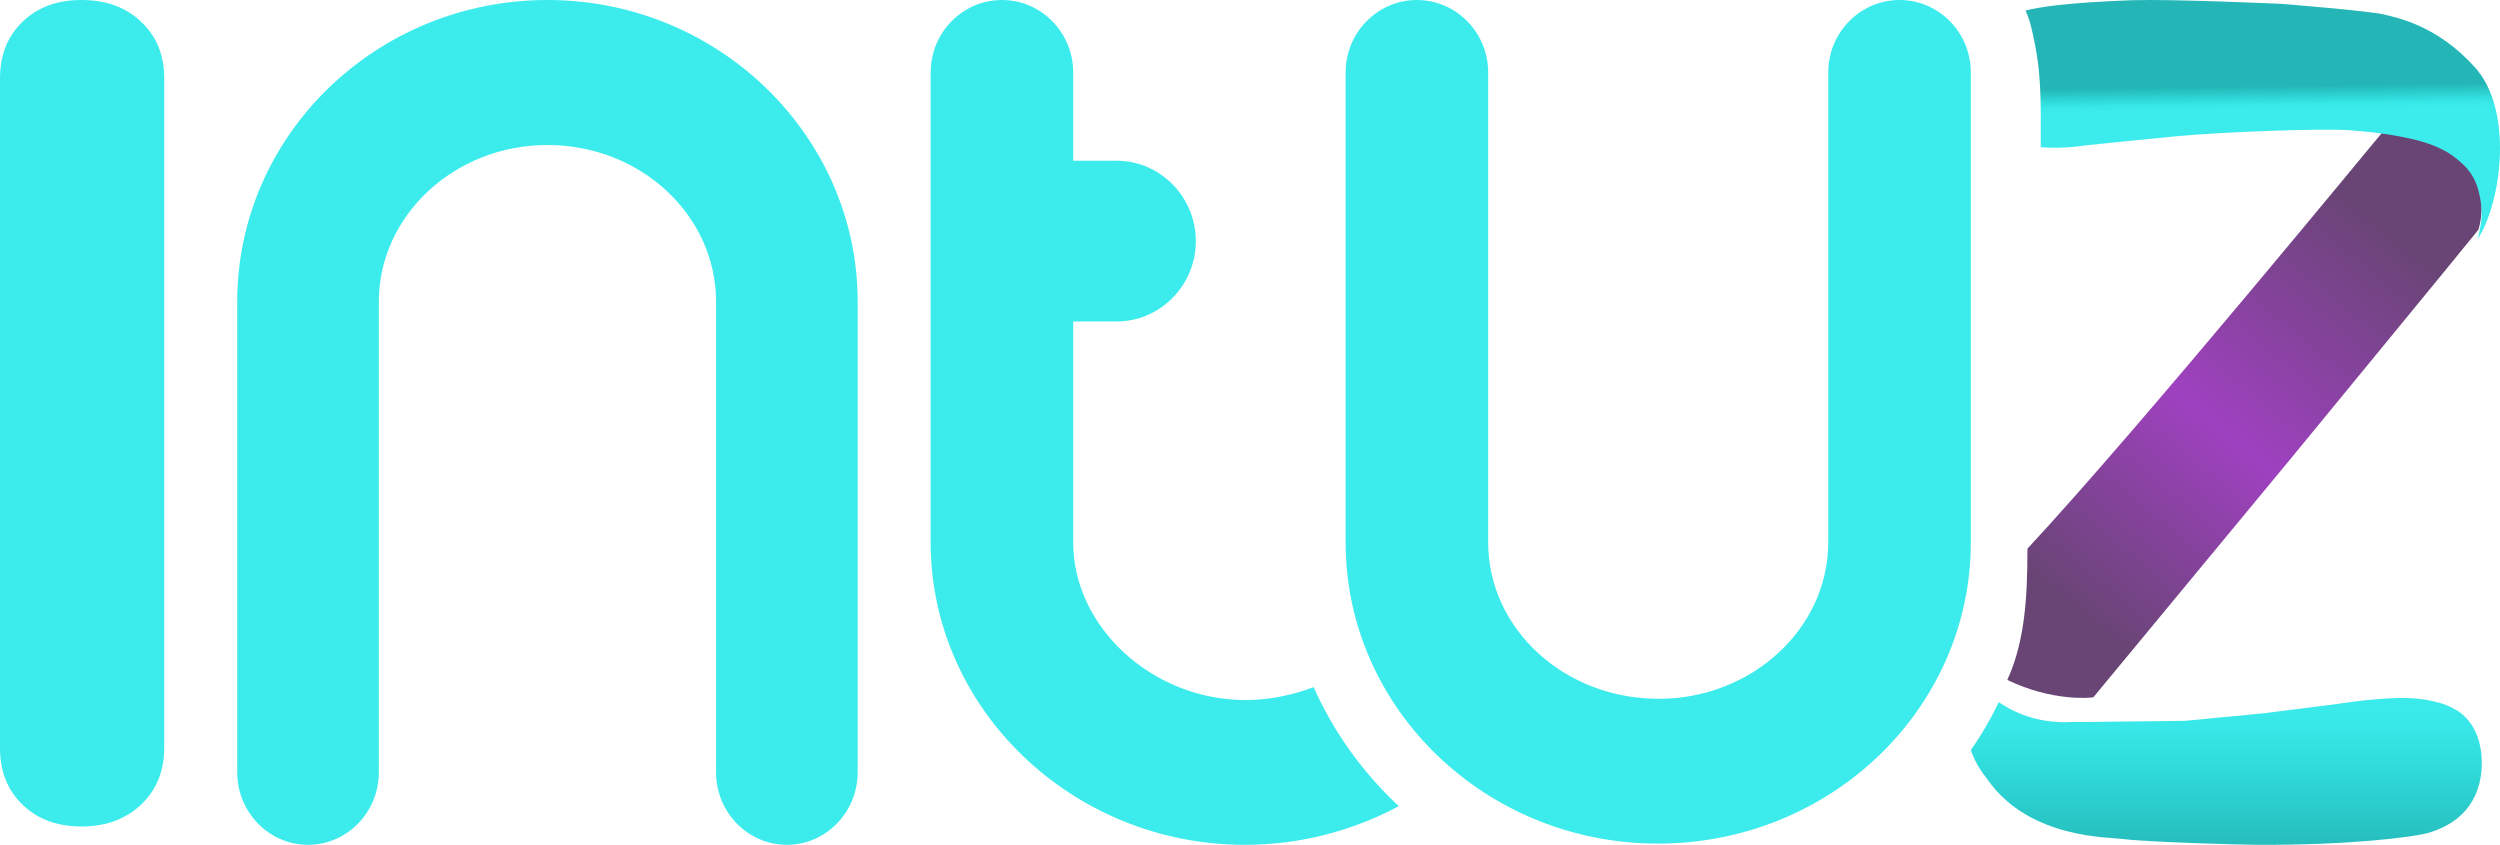 <?xml version="1.0" encoding="UTF-8"?>
<svg viewBox="0 0 145 49" version="1.1" xmlns="http://www.w3.org/2000/svg" xmlns:xlink="http://www.w3.org/1999/xlink">
    <!-- Generator: Sketch 54.1 (76490) - https://sketchapp.com -->
    <title>Group</title>
    <desc>Created with Sketch.</desc>
    <defs>
        <linearGradient x1="49.949%" y1="-291.35%" x2="49.949%" y2="176.174%" id="linearGradient-1">
            <stop stop-color="#3CECEC" offset="60.98%"></stop>
            <stop stop-color="#38E7E7" offset="66.77%"></stop>
            <stop stop-color="#31DEDE" offset="71.21%"></stop>
            <stop stop-color="#24B6B6" offset="86.23%"></stop>
        </linearGradient>
        <linearGradient x1="74.252%" y1="12.717%" x2="21.199%" y2="89.62%" id="linearGradient-2">
            <stop stop-color="#684574" offset="0%"></stop>
            <stop stop-color="#9F41C0" offset="52.73%"></stop>
            <stop stop-color="#684574" offset="100%"></stop>
        </linearGradient>
        <linearGradient x1="50.694%" y1="69.865%" x2="49.611%" y2="31.073%" id="linearGradient-3">
            <stop stop-color="#3CECEC" offset="60.98%"></stop>
            <stop stop-color="#38E7E7" offset="66.77%"></stop>
            <stop stop-color="#31DEDE" offset="71.21%"></stop>
            <stop stop-color="#24B6B6" offset="86.23%"></stop>
        </linearGradient>
    </defs>
    <g id="Detail-Service-iOS-Page" stroke="none" stroke-width="1" fill="none" fill-rule="evenodd">
        <g id="Artboard" transform="translate(-59, -22)">
            <g id="Group" transform="translate(59, 22)">
                <path d="M8.18,1.261 C7.308,0.42 6.144,1.59872116e-13 4.726,1.59872116e-13 C3.308,1.59872116e-13 2.181,0.42 1.309,1.261 C0.436,2.101 7.44293516e-13,3.186 7.44293516e-13,4.552 L7.44293516e-13,43.383 C7.44293516e-13,44.748 0.436,45.834 1.309,46.674 C2.181,47.515 3.308,47.935 4.726,47.935 C6.144,47.935 7.271,47.515 8.18,46.674 C9.053,45.834 9.526,44.748 9.526,43.383 L9.526,4.552 C9.526,3.221 9.089,2.101 8.18,1.261 Z" id="Shape" fill="#3CECEC" fill-rule="nonzero"></path>
                <path d="M143.916,43.708 C143.709,41.707 142.363,41.13 142.363,41.13 C141.914,40.825 140.637,40.418 138.912,40.486 C137.221,40.554 135.599,40.825 135.599,40.825 L131.32,41.368 L126.73,41.808 L120.863,41.876 C120.622,41.876 120.415,41.876 120.208,41.876 C118.965,41.944 117.412,41.741 115.929,40.723 C115.48,41.673 114.928,42.622 114.307,43.504 C114.617,44.42 115.1,44.962 115.342,45.302 C117.758,48.659 122.382,48.557 123.106,48.659 C124.314,48.829 129.87,48.998 130.871,48.998 C136.186,49.032 140.051,48.557 140.913,48.286 C143.433,47.506 144.088,45.573 143.916,43.708 Z" id="Shape" fill="url(#linearGradient-1)" fill-rule="nonzero"></path>
                <path d="M143.884,12.705 C143.954,12.184 143.99,11.523 143.813,10.828 C143.565,9.855 142.893,8.847 141.371,8.186 C140.77,7.943 140.062,7.735 139.283,7.596 C139.071,7.561 138.576,7.491 138.363,7.457 C138.328,7.457 124.315,24.593 117.591,31.823 C117.591,31.858 117.591,31.893 117.591,31.893 C117.591,34.57 117.45,37.211 116.423,39.436 C119.007,40.687 121.236,40.479 121.413,40.444 L132.914,26.54 C132.914,26.54 143.707,13.401 143.742,13.331 C143.707,13.435 143.813,13.192 143.884,12.705 Z" id="Shape" fill="url(#linearGradient-2)" fill-rule="nonzero"></path>
                <path d="M118.363,8.54 C119.704,8.646 120.938,8.434 120.938,8.434 C120.938,8.434 125.417,7.974 126.228,7.903 C128.908,7.655 134.445,7.443 136.209,7.549 C137.126,7.62 138.254,7.726 139.312,7.938 C141.358,8.327 142.134,8.894 142.698,9.389 C143.333,9.92 143.65,10.557 143.791,11.229 C143.967,11.937 143.967,12.645 143.862,13.14 C143.791,13.459 143.756,13.706 143.721,13.848 C145.131,11.618 145.766,6.346 143.544,3.904 C141.393,1.498 139.065,1.038 138.36,0.861 C137.655,0.648 132.329,0.224 132.329,0.224 C132.329,0.224 126.087,-0.059 123.689,0.011 C119.88,0.153 118.293,0.401 117.482,0.613 C117.658,1.002 117.764,1.356 117.834,1.675 C118.434,4.187 118.363,5.78 118.363,8.54 Z" id="Shape" fill="url(#linearGradient-3)" fill-rule="nonzero"></path>
                <path d="M96.159,48.929 C86.174,48.929 78.046,41.1 78.046,31.457 L78.046,4.199 C78.046,1.886 79.903,0 82.18,0 C84.458,0 86.314,1.886 86.314,4.199 L86.314,31.457 C86.314,36.474 90.729,40.531 96.194,40.531 C101.624,40.531 106.039,36.439 106.039,31.457 L106.039,4.199 C106.039,1.886 107.895,0 110.173,0 C112.45,0 114.307,1.886 114.307,4.199 L114.307,31.457 C114.307,41.1 106.179,48.929 96.159,48.929 Z M72.196,49 C62.211,49 53.978,41.136 53.978,31.457 L53.978,4.199 C53.978,1.886 55.835,0 58.112,0 C60.389,0 62.246,1.886 62.246,4.199 L62.246,9.323 L64.769,9.323 C67.291,9.323 69.358,11.423 69.358,13.985 C69.358,16.547 67.291,18.646 64.769,18.646 L62.246,18.646 L62.246,31.457 C62.246,36.403 66.871,40.602 72.231,40.602 C73.632,40.602 74.963,40.317 76.19,39.855 C77.346,42.452 79.027,44.801 81.129,46.758 C78.467,48.182 75.419,49 72.196,49 Z" id="Shape" fill="#3CECEC"></path>
                <path d="M49.745,17.497 L49.745,44.795 C49.745,47.111 47.9,49 45.638,49 C43.376,49 41.531,47.111 41.531,44.795 L41.531,17.497 C41.531,12.473 37.146,8.41 31.752,8.41 C26.357,8.41 21.972,12.508 21.972,17.497 L21.972,44.795 C21.972,47.111 20.128,49 17.866,49 C15.604,49 13.759,47.111 13.759,44.795 L13.759,17.497 C13.759,7.84 21.833,0 31.752,0 C41.67,0 49.745,7.876 49.745,17.497 Z" id="Shape" fill="#3CECEC"></path>
            </g>
        </g>
    </g>
</svg>